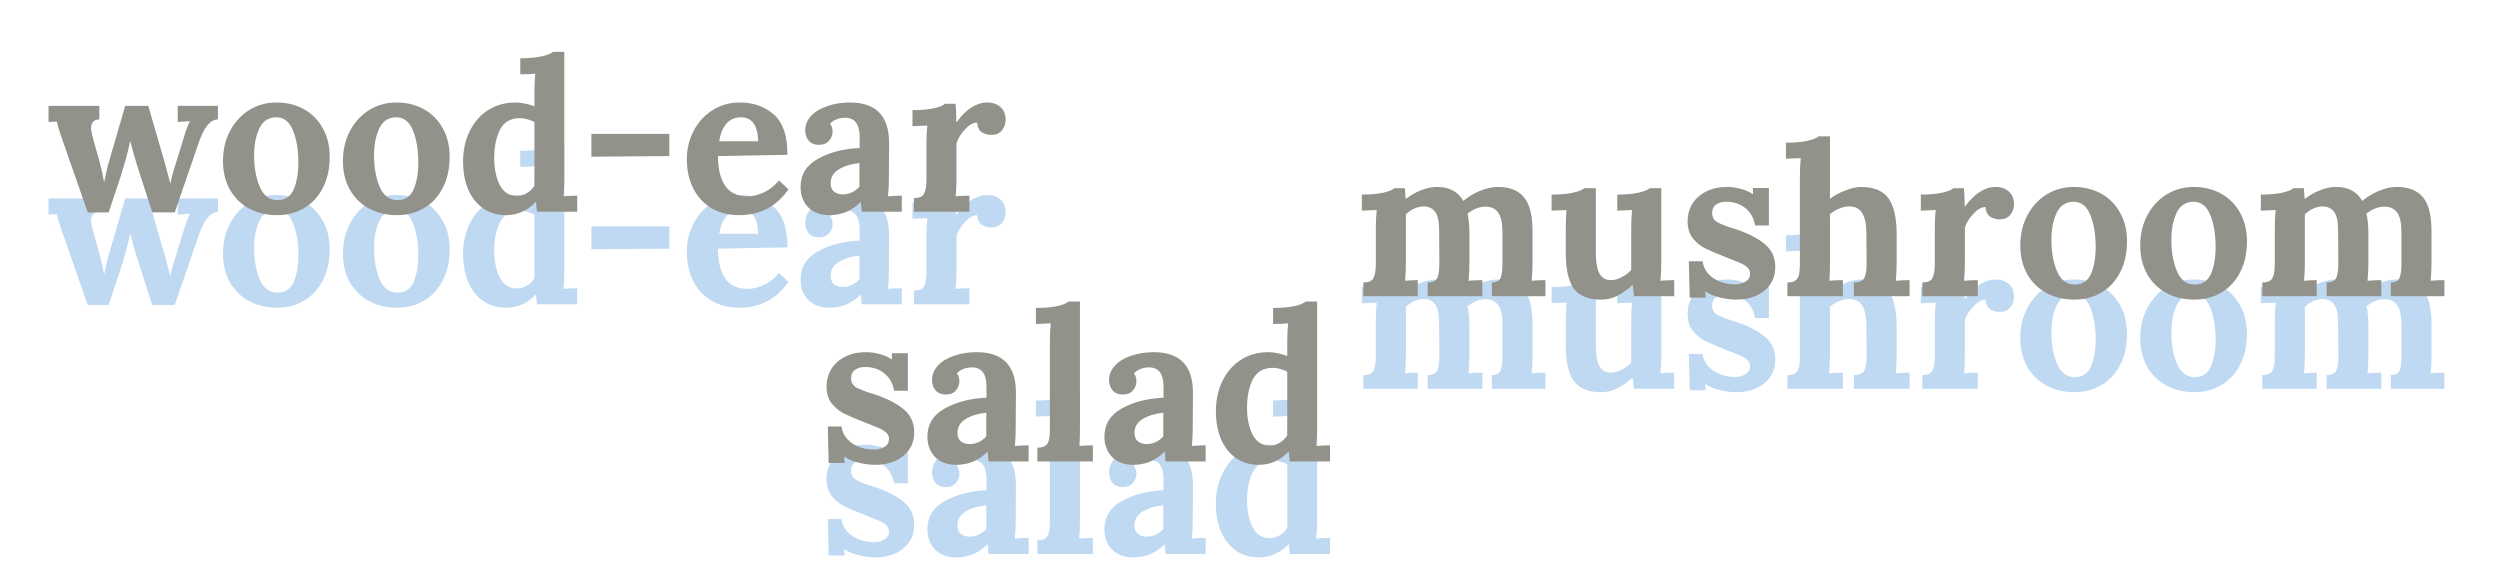 <svg width="850" height="200" viewBox="0 0 850 200" fill="none" xmlns="http://www.w3.org/2000/svg">
<g clip-path="url(#clip0)">
<path d="M21.108 78.704C20.58 77.216 20.196 76.088 19.956 75.32C19.716 74.504 19.5 73.664 19.308 72.8L16.5 72.944V67.472H33.78V72.08C31.908 72.128 30.972 73.136 30.972 75.104C30.972 75.584 31.116 76.448 31.404 77.696L33.852 86.48C34.524 88.928 35.028 91.208 35.364 93.32H35.436C35.532 92.936 35.724 92.024 36.012 90.584C36.3 89.144 36.732 87.464 37.308 85.544L42.564 67.472H50.412L56.172 87.344C56.508 88.544 57.084 90.704 57.9 93.824H57.972C58.164 92.432 58.716 90.344 59.628 87.56L62.436 78.416C62.772 77.264 63.108 76.232 63.444 75.32C63.78 74.36 64.14 73.496 64.524 72.728V72.656L60.42 72.944V67.472H74.1V72.08C71.556 72.08 69.396 74.672 67.62 79.856L59.412 103.688H51.78L46.812 88.352C46.044 85.952 45.204 83 44.292 79.496H44.22C43.692 82.376 42.588 86.48 40.908 91.808L36.948 103.688H29.82L21.108 78.704ZM94.173 104.624C90.669 104.624 87.525 103.88 84.741 102.392C81.957 100.904 79.773 98.768 78.189 95.984C76.605 93.2 75.813 89.96 75.813 86.264C75.813 82.376 76.629 78.92 78.261 75.896C79.893 72.872 82.077 70.52 84.813 68.84C87.597 67.16 90.645 66.32 93.957 66.32C97.413 66.32 100.509 67.064 103.245 68.552C105.981 70.04 108.141 72.2 109.725 75.032C111.309 77.816 112.101 81.08 112.101 84.824C112.101 88.808 111.333 92.288 109.797 95.264C108.309 98.24 106.197 100.544 103.461 102.176C100.773 103.808 97.677 104.624 94.173 104.624ZM94.317 99.512C96.957 99.512 98.805 98.288 99.861 95.84C100.917 93.392 101.445 90.32 101.445 86.624C101.445 82.496 100.845 78.92 99.645 75.896C98.445 72.872 96.549 71.36 93.957 71.36C91.317 71.36 89.397 72.608 88.197 75.104C86.997 77.6 86.397 80.672 86.397 84.32C86.397 88.496 87.045 92.072 88.341 95.048C89.637 98.024 91.629 99.512 94.317 99.512ZM134.954 104.624C131.45 104.624 128.306 103.88 125.522 102.392C122.738 100.904 120.554 98.768 118.97 95.984C117.386 93.2 116.594 89.96 116.594 86.264C116.594 82.376 117.41 78.92 119.042 75.896C120.674 72.872 122.858 70.52 125.594 68.84C128.378 67.16 131.426 66.32 134.738 66.32C138.194 66.32 141.29 67.064 144.026 68.552C146.762 70.04 148.922 72.2 150.506 75.032C152.09 77.816 152.882 81.08 152.882 84.824C152.882 88.808 152.114 92.288 150.578 95.264C149.09 98.24 146.978 100.544 144.242 102.176C141.554 103.808 138.458 104.624 134.954 104.624ZM135.098 99.512C137.738 99.512 139.586 98.288 140.642 95.84C141.698 93.392 142.226 90.32 142.226 86.624C142.226 82.496 141.626 78.92 140.426 75.896C139.226 72.872 137.33 71.36 134.738 71.36C132.098 71.36 130.178 72.608 128.978 75.104C127.778 77.6 127.178 80.672 127.178 84.32C127.178 88.496 127.826 92.072 129.122 95.048C130.418 98.024 132.41 99.512 135.098 99.512ZM171.991 104.624C169.111 104.624 166.567 103.88 164.359 102.392C162.199 100.904 160.495 98.792 159.247 96.056C158.047 93.272 157.447 90.056 157.447 86.408C157.447 82.568 158.191 79.136 159.679 76.112C161.167 73.04 163.255 70.64 165.943 68.912C168.679 67.184 171.799 66.32 175.303 66.32C177.175 66.32 179.311 66.752 181.711 67.616V62.864C181.711 60.56 181.807 58.448 181.999 56.528C180.415 56.672 178.711 56.744 176.887 56.744V51.272C179.911 51.272 182.359 51.056 184.231 50.624C186.103 50.192 187.351 49.688 187.975 49.112H191.863V91.88C191.863 94.184 191.767 96.296 191.575 98.216C193.159 98.072 194.719 98 196.255 98V103.472H182.575L182.215 100.16H182.143C179.311 103.136 175.927 104.624 171.991 104.624ZM175.735 98.072C176.935 98.072 178.063 97.76 179.119 97.136C180.175 96.512 181.039 95.672 181.711 94.616V73.016C181.183 72.632 180.439 72.32 179.479 72.08C178.519 71.792 177.559 71.648 176.599 71.648C173.527 71.696 171.319 73.016 169.975 75.608C168.679 78.2 168.031 81.44 168.031 85.328C168.031 88.784 168.655 91.784 169.903 94.328C171.199 96.824 173.143 98.072 175.735 98.072ZM201.073 76.976H227.569V84.536L201.073 84.752V76.976ZM251.308 104.624C247.804 104.624 244.708 103.856 242.02 102.32C239.332 100.736 237.244 98.504 235.756 95.624C234.268 92.744 233.524 89.384 233.524 85.544C233.524 82.184 234.268 79.04 235.756 76.112C237.292 73.136 239.428 70.76 242.164 68.984C244.9 67.208 248.02 66.32 251.524 66.32C256.18 66.32 260.044 67.688 263.116 70.424C266.236 73.16 267.772 77.72 267.724 84.104L244.108 84.536C244.108 88.76 244.9 92.096 246.484 94.544C248.116 96.992 250.708 98.216 254.26 98.216C255.94 98.216 257.74 97.784 259.66 96.92C261.58 96.056 263.308 94.688 264.844 92.816L268.084 95.84C264.004 101.696 258.412 104.624 251.308 104.624ZM257.788 79.496C257.644 74.072 255.676 71.36 251.884 71.36C249.82 71.36 248.164 72.104 246.916 73.592C245.716 75.032 244.924 77 244.54 79.496H257.788ZM281.986 104.624C278.962 104.624 276.562 103.736 274.786 101.96C273.058 100.136 272.194 97.832 272.194 95.048C272.194 90.824 274.162 87.632 278.098 85.472C282.034 83.264 286.762 82.04 292.282 81.8V78.056C292.282 73.688 290.65 71.504 287.386 71.504C285.274 71.504 283.546 72.176 282.202 73.52C282.778 74.192 283.066 75.104 283.066 76.256C283.066 77.408 282.658 78.44 281.842 79.352C281.074 80.264 279.922 80.72 278.386 80.72C276.946 80.72 275.818 80.264 275.002 79.352C274.186 78.392 273.778 77.216 273.778 75.824C273.778 73.952 274.45 72.296 275.794 70.856C277.138 69.416 278.962 68.312 281.266 67.544C283.618 66.728 286.186 66.32 288.97 66.32C297.85 66.32 302.29 70.904 302.29 80.072L302.218 91.88C302.218 94.184 302.122 96.296 301.93 98.216C303.514 98.072 305.074 98 306.61 98V103.472H293.002C292.906 102.848 292.81 101.744 292.714 100.16H292.642C289.714 103.136 286.162 104.624 281.986 104.624ZM286.522 97.568C288.682 97.568 290.578 96.704 292.21 94.976V86.912C289.378 87.2 287.026 87.92 285.154 89.072C283.33 90.224 282.418 91.784 282.418 93.752C282.418 95.048 282.802 96.008 283.57 96.632C284.386 97.256 285.37 97.568 286.522 97.568ZM310.744 98.792C312.568 98.792 313.72 98.288 314.2 97.28C314.728 96.272 314.992 94.64 314.992 92.384V80.288C314.992 78.128 315.088 76.088 315.28 74.168L310.24 74.384V68.912C313.264 68.912 315.712 68.696 317.584 68.264C319.456 67.832 320.704 67.328 321.328 66.752H324.856C324.952 67.472 325.024 68.408 325.072 69.56C325.12 70.712 325.144 71.84 325.144 72.944H325.288C328.552 68.528 332.008 66.32 335.656 66.32C337.48 66.32 338.968 66.824 340.12 67.832C341.32 68.84 341.92 70.328 341.92 72.296C341.92 73.544 341.512 74.696 340.696 75.752C339.88 76.808 338.656 77.336 337.024 77.336C335.824 77.336 334.744 77.024 333.784 76.4C332.872 75.776 332.344 74.696 332.2 73.16C330.856 73.16 329.464 73.952 328.024 75.536C326.632 77.072 325.696 78.608 325.216 80.144V91.88C325.216 94.184 325.12 96.296 324.928 98.216C326.464 98.072 328.024 98 329.608 98V103.472H310.744V98.792Z" fill="#BFD9F2"/>
<path d="M463.532 127.504C465.356 127.504 466.508 127 466.988 125.992C467.516 124.984 467.78 123.352 467.78 121.096V109C467.78 106.84 467.876 104.8 468.068 102.88L463.028 103.096V97.624C466.052 97.624 468.5 97.408 470.372 96.976C472.244 96.544 473.492 96.04 474.116 95.464H477.644C477.644 95.56 477.74 96.76 477.932 99.064H478.076C479.564 97.864 481.244 96.904 483.116 96.184C484.988 95.416 486.812 95.032 488.588 95.032C490.748 95.032 492.548 95.44 493.988 96.256C495.476 97.024 496.652 98.2 497.516 99.784C499.244 98.344 501.164 97.192 503.276 96.328C505.388 95.464 507.38 95.032 509.252 95.032C513.236 95.032 516.188 96.184 518.108 98.488C520.076 100.792 521.06 104.632 521.06 110.008V120.592C521.06 122.896 520.964 125.008 520.772 126.928C522.308 126.784 523.868 126.712 525.452 126.712V132.184H507.236V127.504C508.772 127.504 509.756 127 510.188 125.992C510.62 124.936 510.836 123.304 510.836 121.096V110.08C510.788 107.056 510.284 104.92 509.324 103.672C508.364 102.376 506.972 101.728 505.148 101.728C503.036 101.728 500.972 102.52 498.956 104.104C499.388 106.024 499.604 108.304 499.604 110.944V120.592C499.604 122.896 499.508 125.008 499.316 126.928C500.852 126.784 502.412 126.712 503.996 126.712V132.184H485.42V127.504C487.1 127.504 488.18 127 488.66 125.992C489.14 124.984 489.38 123.352 489.38 121.096L489.308 109.864C489.308 106.888 488.876 104.8 488.012 103.6C487.148 102.352 485.852 101.704 484.124 101.656C482.012 101.656 479.972 102.544 478.004 104.32V120.592C478.004 122.896 477.908 125.008 477.716 126.928C479.252 126.784 480.692 126.712 482.036 126.712V132.184H463.532V127.504ZM544.319 133.336C540.047 133.336 536.975 132.088 535.103 129.592C533.279 127.096 532.367 123.04 532.367 117.424V109.144C532.367 107.128 532.439 105.04 532.583 102.88L527.543 103.096V97.624C530.567 97.624 533.015 97.408 534.887 96.976C536.759 96.544 538.007 96.04 538.631 95.464H542.591V117.496C542.591 120.664 542.999 122.992 543.815 124.48C544.631 125.968 545.927 126.712 547.703 126.712C548.903 126.712 550.127 126.376 551.375 125.704C552.671 125.032 553.751 124.216 554.615 123.256V109.144C554.615 106.888 554.711 104.8 554.903 102.88L549.863 103.096V97.624C552.887 97.624 555.311 97.408 557.135 96.976C559.007 96.544 560.255 96.04 560.879 95.464H564.839V120.592C564.839 122.896 564.743 125.008 564.551 126.928C566.087 126.784 567.647 126.712 569.231 126.712V132.184H555.551L555.119 128.44H555.047C553.271 129.976 551.543 131.176 549.863 132.04C548.231 132.904 546.383 133.336 544.319 133.336ZM590.483 133.336C588.419 133.336 586.403 133.072 584.435 132.544C582.467 132.016 580.931 131.344 579.827 130.528H579.755L579.971 132.688H574.499L574.211 120.304H578.891C579.131 122.512 580.283 124.384 582.347 125.92C584.459 127.408 587.027 128.152 590.051 128.152C591.395 128.152 592.547 127.84 593.507 127.216C594.515 126.592 595.019 125.704 595.019 124.552C595.019 123.688 594.707 122.968 594.083 122.392C593.459 121.816 592.715 121.336 591.851 120.952C590.987 120.568 589.259 119.872 586.667 118.864C583.595 117.664 581.291 116.68 579.755 115.912C578.219 115.144 576.827 114.016 575.579 112.528C574.379 110.992 573.779 109.024 573.779 106.624C573.779 104.656 574.259 102.808 575.219 101.08C576.227 99.304 577.739 97.864 579.755 96.76C581.819 95.608 584.339 95.032 587.315 95.032C588.707 95.032 590.219 95.248 591.851 95.68C593.483 96.112 594.851 96.712 595.955 97.48H596.027L595.955 95.392H601.427V108.136H596.747C596.315 105.64 595.211 103.672 593.435 102.232C591.659 100.792 589.475 100.072 586.883 100.072C585.539 100.072 584.411 100.384 583.499 101.008C582.587 101.632 582.131 102.592 582.131 103.888C582.131 105.232 582.659 106.24 583.715 106.912C584.771 107.536 586.547 108.256 589.043 109.072C589.331 109.12 589.955 109.312 590.915 109.648C594.995 111.088 598.115 112.768 600.275 114.688C602.483 116.608 603.587 119.128 603.587 122.248C603.587 124.648 602.963 126.688 601.715 128.368C600.515 130 598.907 131.248 596.891 132.112C594.923 132.928 592.787 133.336 590.483 133.336ZM607.716 127.504C609.012 127.504 609.948 127.264 610.524 126.784C611.148 126.256 611.532 125.56 611.676 124.696C611.868 123.832 611.964 122.632 611.964 121.096V91.504C611.964 89.2 612.06 87.112 612.252 85.24L607.212 85.456V79.984C610.236 79.984 612.684 79.768 614.556 79.336C616.428 78.904 617.676 78.4 618.3 77.824H622.188V99.064C623.58 97.96 625.308 97.024 627.372 96.256C629.436 95.44 631.212 95.032 632.7 95.032C637.02 95.032 640.116 96.28 641.988 98.776C643.86 101.272 644.82 105.328 644.868 110.944V120.592C644.868 122.896 644.772 125.008 644.58 126.928C646.116 126.784 647.676 126.712 649.26 126.712V132.184H630.324V127.504C632.148 127.504 633.324 127 633.852 125.992C634.38 124.984 634.644 123.352 634.644 121.096L634.572 110.872C634.572 107.704 634.092 105.376 633.132 103.888C632.22 102.4 630.756 101.656 628.74 101.656C627.588 101.656 626.412 101.92 625.212 102.448C624.012 102.928 623.004 103.552 622.188 104.32V120.592C622.188 122.896 622.092 125.008 621.9 126.928C623.484 126.784 625.044 126.712 626.58 126.712V132.184H607.716V127.504ZM653.587 127.504C655.411 127.504 656.563 127 657.043 125.992C657.571 124.984 657.835 123.352 657.835 121.096V109C657.835 106.84 657.931 104.8 658.123 102.88L653.083 103.096V97.624C656.107 97.624 658.555 97.408 660.427 96.976C662.299 96.544 663.547 96.04 664.171 95.464H667.699C667.795 96.184 667.867 97.12 667.915 98.272C667.963 99.424 667.987 100.552 667.987 101.656H668.131C671.395 97.24 674.851 95.032 678.499 95.032C680.323 95.032 681.811 95.536 682.963 96.544C684.163 97.552 684.763 99.04 684.763 101.008C684.763 102.256 684.355 103.408 683.539 104.464C682.723 105.52 681.499 106.048 679.867 106.048C678.667 106.048 677.587 105.736 676.627 105.112C675.715 104.488 675.187 103.408 675.043 101.872C673.699 101.872 672.307 102.664 670.867 104.248C669.475 105.784 668.539 107.32 668.059 108.856V120.592C668.059 122.896 667.963 125.008 667.771 126.928C669.307 126.784 670.867 126.712 672.451 126.712V132.184H653.587V127.504ZM705.258 133.336C701.754 133.336 698.61 132.592 695.826 131.104C693.042 129.616 690.858 127.48 689.274 124.696C687.69 121.912 686.898 118.672 686.898 114.976C686.898 111.088 687.714 107.632 689.346 104.608C690.978 101.584 693.162 99.232 695.898 97.552C698.682 95.872 701.73 95.032 705.042 95.032C708.498 95.032 711.594 95.776 714.33 97.264C717.066 98.752 719.226 100.912 720.81 103.744C722.394 106.528 723.186 109.792 723.186 113.536C723.186 117.52 722.418 121 720.882 123.976C719.394 126.952 717.282 129.256 714.546 130.888C711.858 132.52 708.762 133.336 705.258 133.336ZM705.402 128.224C708.042 128.224 709.89 127 710.946 124.552C712.002 122.104 712.53 119.032 712.53 115.336C712.53 111.208 711.93 107.632 710.73 104.608C709.53 101.584 707.634 100.072 705.042 100.072C702.402 100.072 700.482 101.32 699.282 103.816C698.082 106.312 697.482 109.384 697.482 113.032C697.482 117.208 698.13 120.784 699.426 123.76C700.722 126.736 702.714 128.224 705.402 128.224ZM746.039 133.336C742.535 133.336 739.391 132.592 736.607 131.104C733.823 129.616 731.639 127.48 730.055 124.696C728.471 121.912 727.679 118.672 727.679 114.976C727.679 111.088 728.495 107.632 730.127 104.608C731.759 101.584 733.943 99.232 736.679 97.552C739.463 95.872 742.511 95.032 745.823 95.032C749.279 95.032 752.375 95.776 755.111 97.264C757.847 98.752 760.007 100.912 761.591 103.744C763.175 106.528 763.967 109.792 763.967 113.536C763.967 117.52 763.199 121 761.663 123.976C760.175 126.952 758.063 129.256 755.327 130.888C752.639 132.52 749.543 133.336 746.039 133.336ZM746.183 128.224C748.823 128.224 750.671 127 751.727 124.552C752.783 122.104 753.311 119.032 753.311 115.336C753.311 111.208 752.711 107.632 751.511 104.608C750.311 101.584 748.415 100.072 745.823 100.072C743.183 100.072 741.263 101.32 740.063 103.816C738.863 106.312 738.263 109.384 738.263 113.032C738.263 117.208 738.911 120.784 740.207 123.76C741.503 126.736 743.495 128.224 746.183 128.224ZM769.181 127.504C771.005 127.504 772.157 127 772.637 125.992C773.165 124.984 773.429 123.352 773.429 121.096V109C773.429 106.84 773.525 104.8 773.717 102.88L768.677 103.096V97.624C771.701 97.624 774.149 97.408 776.021 96.976C777.893 96.544 779.141 96.04 779.765 95.464H783.293C783.293 95.56 783.389 96.76 783.581 99.064H783.725C785.213 97.864 786.893 96.904 788.765 96.184C790.637 95.416 792.461 95.032 794.237 95.032C796.397 95.032 798.197 95.44 799.637 96.256C801.125 97.024 802.301 98.2 803.165 99.784C804.893 98.344 806.813 97.192 808.925 96.328C811.037 95.464 813.029 95.032 814.901 95.032C818.885 95.032 821.837 96.184 823.757 98.488C825.725 100.792 826.709 104.632 826.709 110.008V120.592C826.709 122.896 826.613 125.008 826.421 126.928C827.957 126.784 829.517 126.712 831.101 126.712V132.184H812.885V127.504C814.421 127.504 815.405 127 815.837 125.992C816.269 124.936 816.485 123.304 816.485 121.096V110.08C816.437 107.056 815.933 104.92 814.973 103.672C814.013 102.376 812.621 101.728 810.797 101.728C808.685 101.728 806.621 102.52 804.605 104.104C805.037 106.024 805.253 108.304 805.253 110.944V120.592C805.253 122.896 805.157 125.008 804.965 126.928C806.501 126.784 808.061 126.712 809.645 126.712V132.184H791.069V127.504C792.749 127.504 793.829 127 794.309 125.992C794.789 124.984 795.029 123.352 795.029 121.096L794.957 109.864C794.957 106.888 794.525 104.8 793.661 103.6C792.797 102.352 791.501 101.704 789.773 101.656C787.661 101.656 785.621 102.544 783.653 104.32V120.592C783.653 122.896 783.557 125.008 783.365 126.928C784.901 126.784 786.341 126.712 787.685 126.712V132.184H769.181V127.504Z" fill="#BFD9F2"/>
<path d="M297.724 189.512C295.66 189.512 293.644 189.248 291.676 188.72C289.708 188.192 288.172 187.52 287.068 186.704H286.996L287.212 188.864H281.74L281.452 176.48H286.132C286.372 178.688 287.524 180.56 289.588 182.096C291.7 183.584 294.268 184.328 297.292 184.328C298.636 184.328 299.788 184.016 300.748 183.392C301.756 182.768 302.26 181.88 302.26 180.728C302.26 179.864 301.948 179.144 301.324 178.568C300.7 177.992 299.956 177.512 299.092 177.128C298.228 176.744 296.5 176.048 293.908 175.04C290.836 173.84 288.532 172.856 286.996 172.088C285.46 171.32 284.068 170.192 282.82 168.704C281.62 167.168 281.02 165.2 281.02 162.8C281.02 160.832 281.5 158.984 282.46 157.256C283.468 155.48 284.98 154.04 286.996 152.936C289.06 151.784 291.58 151.208 294.556 151.208C295.948 151.208 297.46 151.424 299.092 151.856C300.724 152.288 302.092 152.888 303.196 153.656H303.268L303.196 151.568H308.668V164.312H303.988C303.556 161.816 302.452 159.848 300.676 158.408C298.9 156.968 296.716 156.248 294.124 156.248C292.78 156.248 291.652 156.56 290.74 157.184C289.828 157.808 289.372 158.768 289.372 160.064C289.372 161.408 289.9 162.416 290.956 163.088C292.012 163.712 293.788 164.432 296.284 165.248C296.572 165.296 297.196 165.488 298.156 165.824C302.236 167.264 305.356 168.944 307.516 170.864C309.724 172.784 310.828 175.304 310.828 178.424C310.828 180.824 310.204 182.864 308.956 184.544C307.756 186.176 306.148 187.424 304.132 188.288C302.164 189.104 300.028 189.512 297.724 189.512ZM325.109 189.512C322.085 189.512 319.685 188.624 317.909 186.848C316.181 185.024 315.317 182.72 315.317 179.936C315.317 175.712 317.285 172.52 321.221 170.36C325.157 168.152 329.885 166.928 335.405 166.688V162.944C335.405 158.576 333.773 156.392 330.509 156.392C328.397 156.392 326.669 157.064 325.325 158.408C325.901 159.08 326.189 159.992 326.189 161.144C326.189 162.296 325.781 163.328 324.965 164.24C324.197 165.152 323.045 165.608 321.509 165.608C320.069 165.608 318.941 165.152 318.125 164.24C317.309 163.28 316.901 162.104 316.901 160.712C316.901 158.84 317.573 157.184 318.917 155.744C320.261 154.304 322.085 153.2 324.389 152.432C326.741 151.616 329.309 151.208 332.093 151.208C340.973 151.208 345.413 155.792 345.413 164.96L345.341 176.768C345.341 179.072 345.245 181.184 345.053 183.104C346.637 182.96 348.197 182.888 349.733 182.888V188.36H336.125C336.029 187.736 335.933 186.632 335.837 185.048H335.765C332.837 188.024 329.285 189.512 325.109 189.512ZM329.645 182.456C331.805 182.456 333.701 181.592 335.333 179.864V171.8C332.501 172.088 330.149 172.808 328.277 173.96C326.453 175.112 325.541 176.672 325.541 178.64C325.541 179.936 325.925 180.896 326.693 181.52C327.509 182.144 328.493 182.456 329.645 182.456ZM352.715 183.68C354.011 183.68 354.947 183.44 355.523 182.96C356.147 182.432 356.531 181.736 356.675 180.872C356.867 180.008 356.963 178.808 356.963 177.272V147.68C356.963 145.376 357.059 143.288 357.251 141.416L352.211 141.632V136.16C355.235 136.16 357.683 135.944 359.555 135.512C361.427 135.08 362.675 134.576 363.299 134H367.187V176.768C367.187 179.072 367.091 181.184 366.899 183.104C368.483 182.96 370.043 182.888 371.579 182.888V188.36H352.715V183.68ZM385.296 189.512C382.272 189.512 379.872 188.624 378.096 186.848C376.368 185.024 375.504 182.72 375.504 179.936C375.504 175.712 377.472 172.52 381.408 170.36C385.344 168.152 390.072 166.928 395.592 166.688V162.944C395.592 158.576 393.96 156.392 390.696 156.392C388.584 156.392 386.856 157.064 385.512 158.408C386.088 159.08 386.376 159.992 386.376 161.144C386.376 162.296 385.968 163.328 385.152 164.24C384.384 165.152 383.232 165.608 381.696 165.608C380.256 165.608 379.128 165.152 378.312 164.24C377.496 163.28 377.088 162.104 377.088 160.712C377.088 158.84 377.76 157.184 379.104 155.744C380.448 154.304 382.272 153.2 384.576 152.432C386.928 151.616 389.496 151.208 392.28 151.208C401.16 151.208 405.6 155.792 405.6 164.96L405.528 176.768C405.528 179.072 405.432 181.184 405.24 183.104C406.824 182.96 408.384 182.888 409.92 182.888V188.36H396.312C396.216 187.736 396.12 186.632 396.024 185.048H395.952C393.024 188.024 389.472 189.512 385.296 189.512ZM389.832 182.456C391.992 182.456 393.888 181.592 395.52 179.864V171.8C392.688 172.088 390.336 172.808 388.464 173.96C386.64 175.112 385.728 176.672 385.728 178.64C385.728 179.936 386.112 180.896 386.88 181.52C387.696 182.144 388.68 182.456 389.832 182.456ZM427.95 189.512C425.07 189.512 422.526 188.768 420.318 187.28C418.158 185.792 416.454 183.68 415.206 180.944C414.006 178.16 413.406 174.944 413.406 171.296C413.406 167.456 414.15 164.024 415.638 161C417.126 157.928 419.214 155.528 421.902 153.8C424.638 152.072 427.758 151.208 431.262 151.208C433.134 151.208 435.27 151.64 437.67 152.504V147.752C437.67 145.448 437.766 143.336 437.958 141.416C436.374 141.56 434.67 141.632 432.846 141.632V136.16C435.87 136.16 438.318 135.944 440.19 135.512C442.062 135.08 443.31 134.576 443.934 134H447.822V176.768C447.822 179.072 447.726 181.184 447.534 183.104C449.118 182.96 450.678 182.888 452.214 182.888V188.36H438.534L438.174 185.048H438.102C435.27 188.024 431.886 189.512 427.95 189.512ZM431.694 182.96C432.894 182.96 434.022 182.648 435.078 182.024C436.134 181.4 436.998 180.56 437.67 179.504V157.904C437.142 157.52 436.398 157.208 435.438 156.968C434.478 156.68 433.518 156.536 432.558 156.536C429.486 156.584 427.278 157.904 425.934 160.496C424.638 163.088 423.99 166.328 423.99 170.216C423.99 173.672 424.614 176.672 425.862 179.216C427.158 181.712 429.102 182.96 431.694 182.96Z" fill="#BFD9F2"/>
<path d="M21.108 47.232C20.58 45.744 20.196 44.616 19.956 43.848C19.716 43.032 19.5 42.192 19.308 41.328L16.5 41.472V36H33.78V40.608C31.908 40.656 30.972 41.664 30.972 43.632C30.972 44.112 31.116 44.976 31.404 46.224L33.852 55.008C34.524 57.456 35.028 59.736 35.364 61.848H35.436C35.532 61.464 35.724 60.552 36.012 59.112C36.3 57.672 36.732 55.992 37.308 54.072L42.564 36H50.412L56.172 55.872C56.508 57.072 57.084 59.232 57.9 62.352H57.972C58.164 60.96 58.716 58.872 59.628 56.088L62.436 46.944C62.772 45.792 63.108 44.76 63.444 43.848C63.78 42.888 64.14 42.024 64.524 41.256V41.184L60.42 41.472V36H74.1V40.608C71.556 40.608 69.396 43.2 67.62 48.384L59.412 72.216H51.78L46.812 56.88C46.044 54.48 45.204 51.528 44.292 48.024H44.22C43.692 50.904 42.588 55.008 40.908 60.336L36.948 72.216H29.82L21.108 47.232ZM94.173 73.152C90.669 73.152 87.525 72.408 84.741 70.92C81.957 69.432 79.773 67.296 78.189 64.512C76.605 61.728 75.813 58.488 75.813 54.792C75.813 50.904 76.629 47.448 78.261 44.424C79.893 41.4 82.077 39.048 84.813 37.368C87.597 35.688 90.645 34.848 93.957 34.848C97.413 34.848 100.509 35.592 103.245 37.08C105.981 38.568 108.141 40.728 109.725 43.56C111.309 46.344 112.101 49.608 112.101 53.352C112.101 57.336 111.333 60.816 109.797 63.792C108.309 66.768 106.197 69.072 103.461 70.704C100.773 72.336 97.677 73.152 94.173 73.152ZM94.317 68.04C96.957 68.04 98.805 66.816 99.861 64.368C100.917 61.92 101.445 58.848 101.445 55.152C101.445 51.024 100.845 47.448 99.645 44.424C98.445 41.4 96.549 39.888 93.957 39.888C91.317 39.888 89.397 41.136 88.197 43.632C86.997 46.128 86.397 49.2 86.397 52.848C86.397 57.024 87.045 60.6 88.341 63.576C89.637 66.552 91.629 68.04 94.317 68.04ZM134.954 73.152C131.45 73.152 128.306 72.408 125.522 70.92C122.738 69.432 120.554 67.296 118.97 64.512C117.386 61.728 116.594 58.488 116.594 54.792C116.594 50.904 117.41 47.448 119.042 44.424C120.674 41.4 122.858 39.048 125.594 37.368C128.378 35.688 131.426 34.848 134.738 34.848C138.194 34.848 141.29 35.592 144.026 37.08C146.762 38.568 148.922 40.728 150.506 43.56C152.09 46.344 152.882 49.608 152.882 53.352C152.882 57.336 152.114 60.816 150.578 63.792C149.09 66.768 146.978 69.072 144.242 70.704C141.554 72.336 138.458 73.152 134.954 73.152ZM135.098 68.04C137.738 68.04 139.586 66.816 140.642 64.368C141.698 61.92 142.226 58.848 142.226 55.152C142.226 51.024 141.626 47.448 140.426 44.424C139.226 41.4 137.33 39.888 134.738 39.888C132.098 39.888 130.178 41.136 128.978 43.632C127.778 46.128 127.178 49.2 127.178 52.848C127.178 57.024 127.826 60.6 129.122 63.576C130.418 66.552 132.41 68.04 135.098 68.04ZM171.991 73.152C169.111 73.152 166.567 72.408 164.359 70.92C162.199 69.432 160.495 67.32 159.247 64.584C158.047 61.8 157.447 58.584 157.447 54.936C157.447 51.096 158.191 47.664 159.679 44.64C161.167 41.568 163.255 39.168 165.943 37.44C168.679 35.712 171.799 34.848 175.303 34.848C177.175 34.848 179.311 35.28 181.711 36.144V31.392C181.711 29.088 181.807 26.976 181.999 25.056C180.415 25.2 178.711 25.272 176.887 25.272V19.8C179.911 19.8 182.359 19.584 184.231 19.152C186.103 18.72 187.351 18.216 187.975 17.64H191.863V60.408C191.863 62.712 191.767 64.824 191.575 66.744C193.159 66.6 194.719 66.528 196.255 66.528V72H182.575L182.215 68.688H182.143C179.311 71.664 175.927 73.152 171.991 73.152ZM175.735 66.6C176.935 66.6 178.063 66.288 179.119 65.664C180.175 65.04 181.039 64.2 181.711 63.144V41.544C181.183 41.16 180.439 40.848 179.479 40.608C178.519 40.32 177.559 40.176 176.599 40.176C173.527 40.224 171.319 41.544 169.975 44.136C168.679 46.728 168.031 49.968 168.031 53.856C168.031 57.312 168.655 60.312 169.903 62.856C171.199 65.352 173.143 66.6 175.735 66.6ZM201.073 45.504H227.569V53.064L201.073 53.28V45.504ZM251.308 73.152C247.804 73.152 244.708 72.384 242.02 70.848C239.332 69.264 237.244 67.032 235.756 64.152C234.268 61.272 233.524 57.912 233.524 54.072C233.524 50.712 234.268 47.568 235.756 44.64C237.292 41.664 239.428 39.288 242.164 37.512C244.9 35.736 248.02 34.848 251.524 34.848C256.18 34.848 260.044 36.216 263.116 38.952C266.236 41.688 267.772 46.248 267.724 52.632L244.108 53.064C244.108 57.288 244.9 60.624 246.484 63.072C248.116 65.52 250.708 66.744 254.26 66.744C255.94 66.744 257.74 66.312 259.66 65.448C261.58 64.584 263.308 63.216 264.844 61.344L268.084 64.368C264.004 70.224 258.412 73.152 251.308 73.152ZM257.788 48.024C257.644 42.6 255.676 39.888 251.884 39.888C249.82 39.888 248.164 40.632 246.916 42.12C245.716 43.56 244.924 45.528 244.54 48.024H257.788ZM281.986 73.152C278.962 73.152 276.562 72.264 274.786 70.488C273.058 68.664 272.194 66.36 272.194 63.576C272.194 59.352 274.162 56.16 278.098 54C282.034 51.792 286.762 50.568 292.282 50.328V46.584C292.282 42.216 290.65 40.032 287.386 40.032C285.274 40.032 283.546 40.704 282.202 42.048C282.778 42.72 283.066 43.632 283.066 44.784C283.066 45.936 282.658 46.968 281.842 47.88C281.074 48.792 279.922 49.248 278.386 49.248C276.946 49.248 275.818 48.792 275.002 47.88C274.186 46.92 273.778 45.744 273.778 44.352C273.778 42.48 274.45 40.824 275.794 39.384C277.138 37.944 278.962 36.84 281.266 36.072C283.618 35.256 286.186 34.848 288.97 34.848C297.85 34.848 302.29 39.432 302.29 48.6L302.218 60.408C302.218 62.712 302.122 64.824 301.93 66.744C303.514 66.6 305.074 66.528 306.61 66.528V72H293.002C292.906 71.376 292.81 70.272 292.714 68.688H292.642C289.714 71.664 286.162 73.152 281.986 73.152ZM286.522 66.096C288.682 66.096 290.578 65.232 292.21 63.504V55.44C289.378 55.728 287.026 56.448 285.154 57.6C283.33 58.752 282.418 60.312 282.418 62.28C282.418 63.576 282.802 64.536 283.57 65.16C284.386 65.784 285.37 66.096 286.522 66.096ZM310.744 67.32C312.568 67.32 313.72 66.816 314.2 65.808C314.728 64.8 314.992 63.168 314.992 60.912V48.816C314.992 46.656 315.088 44.616 315.28 42.696L310.24 42.912V37.44C313.264 37.44 315.712 37.224 317.584 36.792C319.456 36.36 320.704 35.856 321.328 35.28H324.856C324.952 36 325.024 36.936 325.072 38.088C325.12 39.24 325.144 40.368 325.144 41.472H325.288C328.552 37.056 332.008 34.848 335.656 34.848C337.48 34.848 338.968 35.352 340.12 36.36C341.32 37.368 341.92 38.856 341.92 40.824C341.92 42.072 341.512 43.224 340.696 44.28C339.88 45.336 338.656 45.864 337.024 45.864C335.824 45.864 334.744 45.552 333.784 44.928C332.872 44.304 332.344 43.224 332.2 41.688C330.856 41.688 329.464 42.48 328.024 44.064C326.632 45.6 325.696 47.136 325.216 48.672V60.408C325.216 62.712 325.12 64.824 324.928 66.744C326.464 66.6 328.024 66.528 329.608 66.528V72H310.744V67.32Z" fill="#92928B"/>
<path d="M463.532 96.032C465.356 96.032 466.508 95.528 466.988 94.52C467.516 93.512 467.78 91.88 467.78 89.624V77.528C467.78 75.368 467.876 73.328 468.068 71.408L463.028 71.624V66.152C466.052 66.152 468.5 65.936 470.372 65.504C472.244 65.072 473.492 64.568 474.116 63.992H477.644C477.644 64.088 477.74 65.288 477.932 67.592H478.076C479.564 66.392 481.244 65.432 483.116 64.712C484.988 63.944 486.812 63.56 488.588 63.56C490.748 63.56 492.548 63.968 493.988 64.784C495.476 65.552 496.652 66.728 497.516 68.312C499.244 66.872 501.164 65.72 503.276 64.856C505.388 63.992 507.38 63.56 509.252 63.56C513.236 63.56 516.188 64.712 518.108 67.016C520.076 69.32 521.06 73.16 521.06 78.536V89.12C521.06 91.424 520.964 93.536 520.772 95.456C522.308 95.312 523.868 95.24 525.452 95.24V100.712H507.236V96.032C508.772 96.032 509.756 95.528 510.188 94.52C510.62 93.464 510.836 91.832 510.836 89.624V78.608C510.788 75.584 510.284 73.448 509.324 72.2C508.364 70.904 506.972 70.256 505.148 70.256C503.036 70.256 500.972 71.048 498.956 72.632C499.388 74.552 499.604 76.832 499.604 79.472V89.12C499.604 91.424 499.508 93.536 499.316 95.456C500.852 95.312 502.412 95.24 503.996 95.24V100.712H485.42V96.032C487.1 96.032 488.18 95.528 488.66 94.52C489.14 93.512 489.38 91.88 489.38 89.624L489.308 78.392C489.308 75.416 488.876 73.328 488.012 72.128C487.148 70.88 485.852 70.232 484.124 70.184C482.012 70.184 479.972 71.072 478.004 72.848V89.12C478.004 91.424 477.908 93.536 477.716 95.456C479.252 95.312 480.692 95.24 482.036 95.24V100.712H463.532V96.032ZM544.319 101.864C540.047 101.864 536.975 100.616 535.103 98.12C533.279 95.624 532.367 91.568 532.367 85.952V77.672C532.367 75.656 532.439 73.568 532.583 71.408L527.543 71.624V66.152C530.567 66.152 533.015 65.936 534.887 65.504C536.759 65.072 538.007 64.568 538.631 63.992H542.591V86.024C542.591 89.192 542.999 91.52 543.815 93.008C544.631 94.496 545.927 95.24 547.703 95.24C548.903 95.24 550.127 94.904 551.375 94.232C552.671 93.56 553.751 92.744 554.615 91.784V77.672C554.615 75.416 554.711 73.328 554.903 71.408L549.863 71.624V66.152C552.887 66.152 555.311 65.936 557.135 65.504C559.007 65.072 560.255 64.568 560.879 63.992H564.839V89.12C564.839 91.424 564.743 93.536 564.551 95.456C566.087 95.312 567.647 95.24 569.231 95.24V100.712H555.551L555.119 96.968H555.047C553.271 98.504 551.543 99.704 549.863 100.568C548.231 101.432 546.383 101.864 544.319 101.864ZM590.483 101.864C588.419 101.864 586.403 101.6 584.435 101.072C582.467 100.544 580.931 99.872 579.827 99.056H579.755L579.971 101.216H574.499L574.211 88.832H578.891C579.131 91.04 580.283 92.912 582.347 94.448C584.459 95.936 587.027 96.68 590.051 96.68C591.395 96.68 592.547 96.368 593.507 95.744C594.515 95.12 595.019 94.232 595.019 93.08C595.019 92.216 594.707 91.496 594.083 90.92C593.459 90.344 592.715 89.864 591.851 89.48C590.987 89.096 589.259 88.4 586.667 87.392C583.595 86.192 581.291 85.208 579.755 84.44C578.219 83.672 576.827 82.544 575.579 81.056C574.379 79.52 573.779 77.552 573.779 75.152C573.779 73.184 574.259 71.336 575.219 69.608C576.227 67.832 577.739 66.392 579.755 65.288C581.819 64.136 584.339 63.56 587.315 63.56C588.707 63.56 590.219 63.776 591.851 64.208C593.483 64.64 594.851 65.24 595.955 66.008H596.027L595.955 63.92H601.427V76.664H596.747C596.315 74.168 595.211 72.2 593.435 70.76C591.659 69.32 589.475 68.6 586.883 68.6C585.539 68.6 584.411 68.912 583.499 69.536C582.587 70.16 582.131 71.12 582.131 72.416C582.131 73.76 582.659 74.768 583.715 75.44C584.771 76.064 586.547 76.784 589.043 77.6C589.331 77.648 589.955 77.84 590.915 78.176C594.995 79.616 598.115 81.296 600.275 83.216C602.483 85.136 603.587 87.656 603.587 90.776C603.587 93.176 602.963 95.216 601.715 96.896C600.515 98.528 598.907 99.776 596.891 100.64C594.923 101.456 592.787 101.864 590.483 101.864ZM607.716 96.032C609.012 96.032 609.948 95.792 610.524 95.312C611.148 94.784 611.532 94.088 611.676 93.224C611.868 92.36 611.964 91.16 611.964 89.624V60.032C611.964 57.728 612.06 55.64 612.252 53.768L607.212 53.984V48.512C610.236 48.512 612.684 48.296 614.556 47.864C616.428 47.432 617.676 46.928 618.3 46.352H622.188V67.592C623.58 66.488 625.308 65.552 627.372 64.784C629.436 63.968 631.212 63.56 632.7 63.56C637.02 63.56 640.116 64.808 641.988 67.304C643.86 69.8 644.82 73.856 644.868 79.472V89.12C644.868 91.424 644.772 93.536 644.58 95.456C646.116 95.312 647.676 95.24 649.26 95.24V100.712H630.324V96.032C632.148 96.032 633.324 95.528 633.852 94.52C634.38 93.512 634.644 91.88 634.644 89.624L634.572 79.4C634.572 76.232 634.092 73.904 633.132 72.416C632.22 70.928 630.756 70.184 628.74 70.184C627.588 70.184 626.412 70.448 625.212 70.976C624.012 71.456 623.004 72.08 622.188 72.848V89.12C622.188 91.424 622.092 93.536 621.9 95.456C623.484 95.312 625.044 95.24 626.58 95.24V100.712H607.716V96.032ZM653.587 96.032C655.411 96.032 656.563 95.528 657.043 94.52C657.571 93.512 657.835 91.88 657.835 89.624V77.528C657.835 75.368 657.931 73.328 658.123 71.408L653.083 71.624V66.152C656.107 66.152 658.555 65.936 660.427 65.504C662.299 65.072 663.547 64.568 664.171 63.992H667.699C667.795 64.712 667.867 65.648 667.915 66.8C667.963 67.952 667.987 69.08 667.987 70.184H668.131C671.395 65.768 674.851 63.56 678.499 63.56C680.323 63.56 681.811 64.064 682.963 65.072C684.163 66.08 684.763 67.568 684.763 69.536C684.763 70.784 684.355 71.936 683.539 72.992C682.723 74.048 681.499 74.576 679.867 74.576C678.667 74.576 677.587 74.264 676.627 73.64C675.715 73.016 675.187 71.936 675.043 70.4C673.699 70.4 672.307 71.192 670.867 72.776C669.475 74.312 668.539 75.848 668.059 77.384V89.12C668.059 91.424 667.963 93.536 667.771 95.456C669.307 95.312 670.867 95.24 672.451 95.24V100.712H653.587V96.032ZM705.258 101.864C701.754 101.864 698.61 101.12 695.826 99.632C693.042 98.144 690.858 96.008 689.274 93.224C687.69 90.44 686.898 87.2 686.898 83.504C686.898 79.616 687.714 76.16 689.346 73.136C690.978 70.112 693.162 67.76 695.898 66.08C698.682 64.4 701.73 63.56 705.042 63.56C708.498 63.56 711.594 64.304 714.33 65.792C717.066 67.28 719.226 69.44 720.81 72.272C722.394 75.056 723.186 78.32 723.186 82.064C723.186 86.048 722.418 89.528 720.882 92.504C719.394 95.48 717.282 97.784 714.546 99.416C711.858 101.048 708.762 101.864 705.258 101.864ZM705.402 96.752C708.042 96.752 709.89 95.528 710.946 93.08C712.002 90.632 712.53 87.56 712.53 83.864C712.53 79.736 711.93 76.16 710.73 73.136C709.53 70.112 707.634 68.6 705.042 68.6C702.402 68.6 700.482 69.848 699.282 72.344C698.082 74.84 697.482 77.912 697.482 81.56C697.482 85.736 698.13 89.312 699.426 92.288C700.722 95.264 702.714 96.752 705.402 96.752ZM746.039 101.864C742.535 101.864 739.391 101.12 736.607 99.632C733.823 98.144 731.639 96.008 730.055 93.224C728.471 90.44 727.679 87.2 727.679 83.504C727.679 79.616 728.495 76.16 730.127 73.136C731.759 70.112 733.943 67.76 736.679 66.08C739.463 64.4 742.511 63.56 745.823 63.56C749.279 63.56 752.375 64.304 755.111 65.792C757.847 67.28 760.007 69.44 761.591 72.272C763.175 75.056 763.967 78.32 763.967 82.064C763.967 86.048 763.199 89.528 761.663 92.504C760.175 95.48 758.063 97.784 755.327 99.416C752.639 101.048 749.543 101.864 746.039 101.864ZM746.183 96.752C748.823 96.752 750.671 95.528 751.727 93.08C752.783 90.632 753.311 87.56 753.311 83.864C753.311 79.736 752.711 76.16 751.511 73.136C750.311 70.112 748.415 68.6 745.823 68.6C743.183 68.6 741.263 69.848 740.063 72.344C738.863 74.84 738.263 77.912 738.263 81.56C738.263 85.736 738.911 89.312 740.207 92.288C741.503 95.264 743.495 96.752 746.183 96.752ZM769.181 96.032C771.005 96.032 772.157 95.528 772.637 94.52C773.165 93.512 773.429 91.88 773.429 89.624V77.528C773.429 75.368 773.525 73.328 773.717 71.408L768.677 71.624V66.152C771.701 66.152 774.149 65.936 776.021 65.504C777.893 65.072 779.141 64.568 779.765 63.992H783.293C783.293 64.088 783.389 65.288 783.581 67.592H783.725C785.213 66.392 786.893 65.432 788.765 64.712C790.637 63.944 792.461 63.56 794.237 63.56C796.397 63.56 798.197 63.968 799.637 64.784C801.125 65.552 802.301 66.728 803.165 68.312C804.893 66.872 806.813 65.72 808.925 64.856C811.037 63.992 813.029 63.56 814.901 63.56C818.885 63.56 821.837 64.712 823.757 67.016C825.725 69.32 826.709 73.16 826.709 78.536V89.12C826.709 91.424 826.613 93.536 826.421 95.456C827.957 95.312 829.517 95.24 831.101 95.24V100.712H812.885V96.032C814.421 96.032 815.405 95.528 815.837 94.52C816.269 93.464 816.485 91.832 816.485 89.624V78.608C816.437 75.584 815.933 73.448 814.973 72.2C814.013 70.904 812.621 70.256 810.797 70.256C808.685 70.256 806.621 71.048 804.605 72.632C805.037 74.552 805.253 76.832 805.253 79.472V89.12C805.253 91.424 805.157 93.536 804.965 95.456C806.501 95.312 808.061 95.24 809.645 95.24V100.712H791.069V96.032C792.749 96.032 793.829 95.528 794.309 94.52C794.789 93.512 795.029 91.88 795.029 89.624L794.957 78.392C794.957 75.416 794.525 73.328 793.661 72.128C792.797 70.88 791.501 70.232 789.773 70.184C787.661 70.184 785.621 71.072 783.653 72.848V89.12C783.653 91.424 783.557 93.536 783.365 95.456C784.901 95.312 786.341 95.24 787.685 95.24V100.712H769.181V96.032Z" fill="#92928B"/>
<path d="M297.724 158.04C295.66 158.04 293.644 157.776 291.676 157.248C289.708 156.72 288.172 156.048 287.068 155.232H286.996L287.212 157.392H281.74L281.452 145.008H286.132C286.372 147.216 287.524 149.088 289.588 150.624C291.7 152.112 294.268 152.856 297.292 152.856C298.636 152.856 299.788 152.544 300.748 151.92C301.756 151.296 302.26 150.408 302.26 149.256C302.26 148.392 301.948 147.672 301.324 147.096C300.7 146.52 299.956 146.04 299.092 145.656C298.228 145.272 296.5 144.576 293.908 143.568C290.836 142.368 288.532 141.384 286.996 140.616C285.46 139.848 284.068 138.72 282.82 137.232C281.62 135.696 281.02 133.728 281.02 131.328C281.02 129.36 281.5 127.512 282.46 125.784C283.468 124.008 284.98 122.568 286.996 121.464C289.06 120.312 291.58 119.736 294.556 119.736C295.948 119.736 297.46 119.952 299.092 120.384C300.724 120.816 302.092 121.416 303.196 122.184H303.268L303.196 120.096H308.668V132.84H303.988C303.556 130.344 302.452 128.376 300.676 126.936C298.9 125.496 296.716 124.776 294.124 124.776C292.78 124.776 291.652 125.088 290.74 125.712C289.828 126.336 289.372 127.296 289.372 128.592C289.372 129.936 289.9 130.944 290.956 131.616C292.012 132.24 293.788 132.96 296.284 133.776C296.572 133.824 297.196 134.016 298.156 134.352C302.236 135.792 305.356 137.472 307.516 139.392C309.724 141.312 310.828 143.832 310.828 146.952C310.828 149.352 310.204 151.392 308.956 153.072C307.756 154.704 306.148 155.952 304.132 156.816C302.164 157.632 300.028 158.04 297.724 158.04ZM325.109 158.04C322.085 158.04 319.685 157.152 317.909 155.376C316.181 153.552 315.317 151.248 315.317 148.464C315.317 144.24 317.285 141.048 321.221 138.888C325.157 136.68 329.885 135.456 335.405 135.216V131.472C335.405 127.104 333.773 124.92 330.509 124.92C328.397 124.92 326.669 125.592 325.325 126.936C325.901 127.608 326.189 128.52 326.189 129.672C326.189 130.824 325.781 131.856 324.965 132.768C324.197 133.68 323.045 134.136 321.509 134.136C320.069 134.136 318.941 133.68 318.125 132.768C317.309 131.808 316.901 130.632 316.901 129.24C316.901 127.368 317.573 125.712 318.917 124.272C320.261 122.832 322.085 121.728 324.389 120.96C326.741 120.144 329.309 119.736 332.093 119.736C340.973 119.736 345.413 124.32 345.413 133.488L345.341 145.296C345.341 147.6 345.245 149.712 345.053 151.632C346.637 151.488 348.197 151.416 349.733 151.416V156.888H336.125C336.029 156.264 335.933 155.16 335.837 153.576H335.765C332.837 156.552 329.285 158.04 325.109 158.04ZM329.645 150.984C331.805 150.984 333.701 150.12 335.333 148.392V140.328C332.501 140.616 330.149 141.336 328.277 142.488C326.453 143.64 325.541 145.2 325.541 147.168C325.541 148.464 325.925 149.424 326.693 150.048C327.509 150.672 328.493 150.984 329.645 150.984ZM352.715 152.208C354.011 152.208 354.947 151.968 355.523 151.488C356.147 150.96 356.531 150.264 356.675 149.4C356.867 148.536 356.963 147.336 356.963 145.8V116.208C356.963 113.904 357.059 111.816 357.251 109.944L352.211 110.16V104.688C355.235 104.688 357.683 104.472 359.555 104.04C361.427 103.608 362.675 103.104 363.299 102.528H367.187V145.296C367.187 147.6 367.091 149.712 366.899 151.632C368.483 151.488 370.043 151.416 371.579 151.416V156.888H352.715V152.208ZM385.296 158.04C382.272 158.04 379.872 157.152 378.096 155.376C376.368 153.552 375.504 151.248 375.504 148.464C375.504 144.24 377.472 141.048 381.408 138.888C385.344 136.68 390.072 135.456 395.592 135.216V131.472C395.592 127.104 393.96 124.92 390.696 124.92C388.584 124.92 386.856 125.592 385.512 126.936C386.088 127.608 386.376 128.52 386.376 129.672C386.376 130.824 385.968 131.856 385.152 132.768C384.384 133.68 383.232 134.136 381.696 134.136C380.256 134.136 379.128 133.68 378.312 132.768C377.496 131.808 377.088 130.632 377.088 129.24C377.088 127.368 377.76 125.712 379.104 124.272C380.448 122.832 382.272 121.728 384.576 120.96C386.928 120.144 389.496 119.736 392.28 119.736C401.16 119.736 405.6 124.32 405.6 133.488L405.528 145.296C405.528 147.6 405.432 149.712 405.24 151.632C406.824 151.488 408.384 151.416 409.92 151.416V156.888H396.312C396.216 156.264 396.12 155.16 396.024 153.576H395.952C393.024 156.552 389.472 158.04 385.296 158.04ZM389.832 150.984C391.992 150.984 393.888 150.12 395.52 148.392V140.328C392.688 140.616 390.336 141.336 388.464 142.488C386.64 143.64 385.728 145.2 385.728 147.168C385.728 148.464 386.112 149.424 386.88 150.048C387.696 150.672 388.68 150.984 389.832 150.984ZM427.95 158.04C425.07 158.04 422.526 157.296 420.318 155.808C418.158 154.32 416.454 152.208 415.206 149.472C414.006 146.688 413.406 143.472 413.406 139.824C413.406 135.984 414.15 132.552 415.638 129.528C417.126 126.456 419.214 124.056 421.902 122.328C424.638 120.6 427.758 119.736 431.262 119.736C433.134 119.736 435.27 120.168 437.67 121.032V116.28C437.67 113.976 437.766 111.864 437.958 109.944C436.374 110.088 434.67 110.16 432.846 110.16V104.688C435.87 104.688 438.318 104.472 440.19 104.04C442.062 103.608 443.31 103.104 443.934 102.528H447.822V145.296C447.822 147.6 447.726 149.712 447.534 151.632C449.118 151.488 450.678 151.416 452.214 151.416V156.888H438.534L438.174 153.576H438.102C435.27 156.552 431.886 158.04 427.95 158.04ZM431.694 151.488C432.894 151.488 434.022 151.176 435.078 150.552C436.134 149.928 436.998 149.088 437.67 148.032V126.432C437.142 126.048 436.398 125.736 435.438 125.496C434.478 125.208 433.518 125.064 432.558 125.064C429.486 125.112 427.278 126.432 425.934 129.024C424.638 131.616 423.99 134.856 423.99 138.744C423.99 142.2 424.614 145.2 425.862 147.744C427.158 150.24 429.102 151.488 431.694 151.488Z" fill="#92928B"/>
</g>
<defs>
<clipPath id="clip0">
<rect width="850" height="200" fill="white"/>
</clipPath>
</defs>
</svg>
